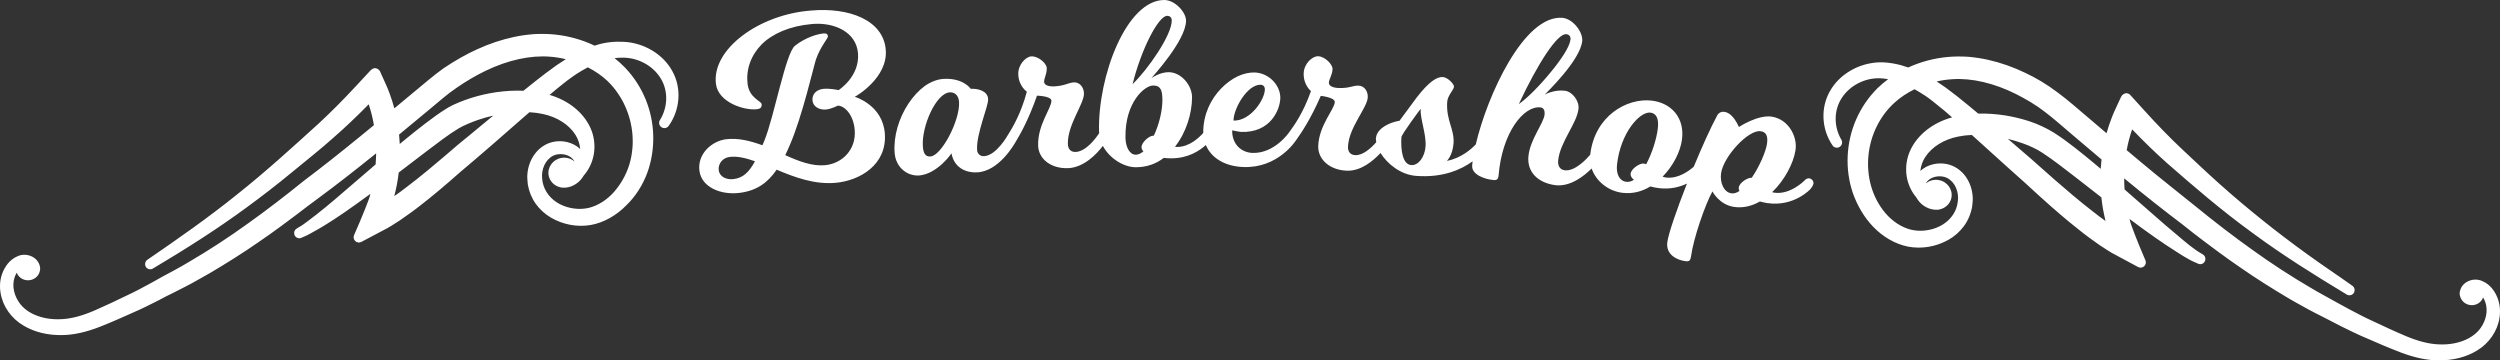 <svg width="333" height="48" viewBox="0 0 333 48" fill="none" xmlns="http://www.w3.org/2000/svg">
<rect x="0" y="0" width="333" height="48" fill="#333333" stroke="none"/>
<path d="M89.597 9.551C90.814 11.807 90.586 14.646 89.065 16.774C88.848 17.081 88.424 17.157 88.109 16.947C87.793 16.738 87.7 16.319 87.899 16.001C88.984 14.262 89.028 12.062 87.979 10.398C86.944 8.725 84.952 7.66 82.909 7.679C82.563 7.678 82.215 7.699 81.859 7.745C82.367 8.147 82.836 8.571 83.259 9.014C85.628 11.492 86.939 14.735 87.013 18.137C87.045 19.85 86.772 21.503 86.206 23.053C85.586 24.704 84.628 26.185 83.436 27.34C82.085 28.718 80.412 29.654 78.707 29.967C76.883 30.28 74.999 29.928 73.377 28.982C72.572 28.51 71.867 27.863 71.338 27.111C70.817 26.374 70.459 25.496 70.305 24.574L70.274 24.24C70.243 23.906 70.212 23.559 70.25 23.179C70.285 22.724 70.383 22.262 70.538 21.82C70.884 20.841 71.515 20.01 72.314 19.479C73.217 18.866 74.387 18.657 75.515 18.916C76.205 19.075 76.816 19.401 77.281 19.849C77.225 19.19 77.019 18.556 76.67 17.991C75.815 16.615 74.231 15.593 72.324 15.187C71.759 15.063 71.155 14.983 70.52 14.947L69.715 15.65C66.962 18.064 64.147 20.532 61.327 22.898C59.248 24.74 57.628 26.099 56.06 27.311C55.214 27.986 54.328 28.617 53.263 29.354L52.142 30.067C51.969 30.178 51.795 30.289 51.63 30.373L48.12 32.227C47.859 32.365 47.541 32.318 47.325 32.114C47.108 31.91 47.042 31.592 47.161 31.322C48.239 28.88 49.208 26.45 49.272 26.07L49.337 25.82C48.07 26.754 46.941 27.561 45.861 28.305C44.867 28.988 43.974 29.571 43.127 30.085L42.782 30.289C42.416 30.512 42.045 30.715 41.66 30.926L41.428 31.057C41.254 31.158 41.079 31.258 40.894 31.342L40.142 31.676C39.802 31.827 39.42 31.685 39.256 31.359C39.092 31.032 39.208 30.629 39.523 30.439L40.225 30.016C40.352 29.937 40.474 29.845 40.596 29.753L40.847 29.567C41.159 29.353 41.447 29.102 41.743 28.884L42.099 28.613C42.923 27.971 43.736 27.3 44.539 26.621C45.908 25.445 47.262 24.282 48.61 23.124L50.031 21.902C50.072 21.408 50.096 20.914 50.102 20.423C47.216 22.756 44.704 24.707 42.255 26.51C41.327 27.19 40.385 27.906 39.445 28.628L37.439 30.121C36.477 30.823 35.517 31.525 34.529 32.188C33.51 32.91 32.443 33.596 31.379 34.281L29.579 35.404C28.545 36.031 27.478 36.677 26.385 37.263C25.311 37.882 24.172 38.454 23.072 39.007C22.417 39.306 21.777 39.661 21.135 39.997C20.042 40.552 18.914 41.124 17.757 41.619C16.384 42.239 14.888 42.902 13.322 43.522C11.445 44.253 9.804 44.614 8.284 44.633C6.359 44.671 4.58 44.235 3.143 43.374C1.527 42.439 0.372 40.82 0.081 39.044C-0.084 38.103 0.004 37.16 0.34 36.324C0.634 35.586 1.221 34.605 2.331 34.135C2.853 33.881 3.542 33.867 4.134 34.115C4.676 34.341 5.084 34.762 5.253 35.268C5.262 35.297 5.292 35.401 5.3 35.431C5.379 35.713 5.361 35.99 5.262 36.249C5.132 36.705 4.73 37.105 4.207 37.264C3.387 37.514 2.515 37.094 2.228 36.325C2.094 36.546 2.004 36.767 1.948 36.931C1.754 37.507 1.727 38.14 1.869 38.758C1.996 39.355 2.279 39.948 2.686 40.488C3.077 40.982 3.579 41.396 4.173 41.71C5.324 42.329 6.74 42.606 8.272 42.509C9.548 42.439 10.903 42.078 12.548 41.378C14.089 40.709 15.663 39.956 16.863 39.373C17.97 38.863 19.056 38.274 20.108 37.704L21.711 36.809C22.85 36.203 24.03 35.575 25.147 34.901C27.815 33.343 30.456 31.621 33.016 29.776C35.471 28.032 37.989 26.087 40.525 24.043C42.779 22.347 45.189 20.447 47.91 18.226C48.48 17.759 49.045 17.296 49.611 16.831L49.804 16.673L49.784 16.552C49.635 15.674 49.409 14.783 49.112 13.893C47.484 15.548 45.941 17.009 44.406 18.348C42.66 19.912 40.792 21.373 38.874 22.957C36.955 24.541 34.95 26.097 32.871 27.616C28.926 30.52 24.708 33.191 20.374 35.766C20.056 35.965 19.64 35.874 19.438 35.559C19.236 35.244 19.319 34.819 19.628 34.602C23.751 31.78 27.784 28.959 31.545 25.927C35.517 22.78 39.166 19.427 42.495 16.407C44.119 14.906 45.756 13.258 47.511 11.362L49.346 9.387C49.465 9.26 49.702 9.101 49.876 9.082C50.2 9.047 50.533 9.27 50.645 9.566L51.468 11.389C51.648 11.791 51.728 12.008 51.796 12.197L51.895 12.454C52.141 13.114 52.351 13.775 52.525 14.433L55.255 12.163L57.106 10.626C57.75 10.095 58.412 9.572 59.096 9.086C60.643 8.049 62.095 7.228 63.531 6.575C65.156 5.826 66.841 5.264 68.529 4.909C69.367 4.731 70.243 4.61 71.204 4.539C72.177 4.493 73.088 4.515 73.932 4.602C75.778 4.797 77.552 5.295 79.205 6.082C80.529 5.616 81.83 5.514 83.037 5.568C85.805 5.689 88.387 7.253 89.597 9.551ZM65.704 15.398C65.015 15.554 64.34 15.744 63.69 15.967C63.229 16.125 62.774 16.3 62.328 16.493L61.66 16.794L61.066 17.119C59.702 17.939 58.313 19.028 56.968 20.038L56.078 20.714C55.093 21.466 54.101 22.224 53.104 22.986L53.08 23.211C52.973 24.107 52.793 25.047 52.52 26.125C53.073 25.738 53.624 25.338 54.167 24.914C56.106 23.445 57.965 21.875 59.374 20.67L59.375 20.669L60.948 19.317L62.538 18.016C63.6 17.137 64.659 16.261 65.704 15.398ZM72.602 9.815C73.087 9.458 73.564 9.109 74.048 8.753L74.36 8.543C74.693 8.318 75.026 8.095 75.37 7.886C74.673 7.717 73.969 7.605 73.266 7.551C70.657 7.343 67.68 7.99 64.701 9.421C63.383 10.055 62.068 10.825 60.796 11.711C60.164 12.145 59.564 12.59 58.97 13.096L57.133 14.631C55.809 15.728 54.486 16.825 53.157 17.926C53.198 18.34 53.229 18.758 53.247 19.177L54.218 18.376C55.048 17.699 55.889 17.032 56.746 16.375C57.634 15.704 58.513 15.054 59.497 14.446L59.743 14.302C59.925 14.19 60.109 14.096 60.293 14.005C60.566 13.884 60.831 13.769 61.095 13.652C61.634 13.429 62.179 13.23 62.732 13.054C63.813 12.708 64.96 12.447 66.136 12.275C67.389 12.103 68.595 12.04 69.728 12.087L69.854 11.983C70.754 11.255 71.669 10.531 72.602 9.815ZM80.904 10.776L80.903 10.775C80.161 10.079 79.286 9.474 78.298 8.968C77.821 9.22 77.344 9.499 76.874 9.799C76.543 10.007 76.236 10.232 75.929 10.456L75.508 10.762L74.196 11.809L73.204 12.641C75.724 13.377 77.7 14.972 78.637 17.015C79.145 18.12 79.303 19.39 79.088 20.589C78.9 21.631 78.427 22.618 77.753 23.38C77.698 23.478 77.638 23.572 77.573 23.661C76.985 24.513 75.984 25.045 75.027 24.997C74.881 24.99 74.818 24.985 74.755 24.976C74.713 24.968 74.672 24.958 74.634 24.945C73.838 24.771 73.212 24.144 73.076 23.352C72.889 22.268 73.656 21.227 74.784 21.032C75.44 20.919 76.073 21.115 76.523 21.513C76.503 21.469 76.479 21.428 76.453 21.389C76.171 20.951 75.667 20.652 75.061 20.558C74.783 20.515 74.507 20.518 74.246 20.562C73.894 20.623 73.573 20.761 73.321 20.966C72.853 21.324 72.507 21.853 72.33 22.473C72.245 22.769 72.199 23.075 72.194 23.386C72.19 23.534 72.199 23.674 72.221 23.815L72.249 24.047C72.257 24.127 72.263 24.207 72.283 24.285C72.531 25.51 73.38 26.577 74.56 27.185C75.729 27.798 77.178 27.98 78.431 27.688C79.649 27.389 80.843 26.633 81.794 25.559C82.679 24.547 83.373 23.338 83.794 22.024C83.998 21.375 84.138 20.711 84.207 20.05C84.287 19.41 84.3 18.75 84.25 18.018C84.058 15.288 82.851 12.647 80.904 10.776ZM329.923 46.7C328.505 47.569 326.728 48.022 324.793 47.999C323.272 47.993 321.619 47.646 319.732 46.93C318.149 46.322 316.64 45.67 315.244 45.057C314.09 44.577 312.951 44.013 311.85 43.469L309.911 42.468C308.808 41.91 307.662 41.34 306.565 40.707C305.483 40.13 304.412 39.482 303.372 38.853L301.563 37.725C300.5 37.041 299.438 36.357 298.408 35.629C297.429 34.972 296.466 34.269 295.501 33.565L293.521 32.089C292.578 31.37 291.633 30.652 290.713 29.905C288.322 28.096 285.768 26.089 282.938 23.755C282.94 24.245 282.958 24.739 282.993 25.234L284.436 26.498C285.762 27.656 287.093 28.82 288.437 29.995C289.24 30.673 290.048 31.354 290.868 32.045L291.209 32.324C291.499 32.562 291.788 32.802 292.095 33.016L292.348 33.203C292.469 33.295 292.591 33.388 292.722 33.468L293.421 33.891C293.735 34.081 293.851 34.484 293.684 34.81C293.519 35.136 293.139 35.285 292.794 35.126L292.044 34.792C291.856 34.708 291.683 34.61 291.508 34.509L291.273 34.376C290.89 34.17 290.526 33.935 290.163 33.7L289.832 33.487C288.984 32.947 288.092 32.368 287.101 31.67C286.022 30.916 284.901 30.101 283.648 29.16L283.695 29.338C283.768 29.786 284.713 32.223 285.772 34.676C285.889 34.946 285.821 35.264 285.602 35.466C285.383 35.668 285.061 35.71 284.804 35.572L281.292 33.684C281.135 33.603 280.963 33.49 280.791 33.377L279.698 32.672C278.82 32.054 277.826 31.347 276.888 30.583C275.34 29.366 273.734 27.994 271.678 26.136L269.599 24.233C268.902 23.613 268.208 22.993 267.516 22.375C266.129 21.121 264.751 19.878 263.398 18.653L262.65 17.977C262.016 18.002 261.411 18.072 260.847 18.187C258.93 18.563 257.327 19.561 256.439 20.923C256.081 21.478 255.861 22.107 255.79 22.765C256.265 22.327 256.884 22.009 257.577 21.862C258.709 21.621 259.877 21.846 260.775 22.479C261.556 23.015 262.171 23.856 262.497 24.84C262.646 25.285 262.734 25.749 262.762 26.217C262.792 26.579 262.755 26.922 262.719 27.255L262.689 27.529C262.509 28.514 262.134 29.385 261.598 30.114C261.053 30.857 260.335 31.492 259.52 31.95C257.872 32.87 255.974 33.191 254.157 32.851C252.443 32.508 250.779 31.55 249.455 30.148C248.291 28.928 247.38 27.353 246.799 25.711C246.269 24.148 246.035 22.489 246.11 20.778C246.266 17.382 247.662 14.158 250.081 11.749C250.512 11.327 250.987 10.927 251.5 10.55C251.151 10.486 250.811 10.445 250.474 10.428C248.433 10.336 246.415 11.38 245.343 13.019C244.251 14.664 244.237 16.864 245.278 18.623C245.468 18.945 245.364 19.361 245.044 19.564C244.725 19.768 244.304 19.683 244.092 19.372C242.624 17.212 242.474 14.371 243.748 12.141C245.012 9.876 247.629 8.366 250.402 8.299C251.592 8.292 252.865 8.522 254.178 8.986C255.845 8.225 257.622 7.754 259.46 7.586C260.304 7.512 261.213 7.504 262.162 7.562C263.135 7.649 264.002 7.785 264.835 7.972C266.505 8.35 268.171 8.935 269.779 9.71C271.193 10.373 272.622 11.215 274.122 12.348C274.796 12.854 275.45 13.372 276.083 13.91L277.905 15.46L280.593 17.747C280.776 17.09 280.992 16.437 281.238 15.796L281.347 15.523C281.419 15.334 281.502 15.118 281.687 14.715L282.53 12.893C282.657 12.619 282.994 12.385 283.3 12.421C283.482 12.44 283.635 12.523 283.753 12.652L285.627 14.718C287.352 16.625 288.965 18.285 290.563 19.791C292.204 21.325 293.921 22.961 295.731 24.576C297.542 26.19 299.442 27.793 301.42 29.377C303.297 30.878 305.239 32.354 307.232 33.794C309.222 35.246 311.28 36.599 313.333 38.062C313.642 38.277 313.729 38.7 313.527 39.017C313.326 39.333 312.905 39.429 312.589 39.232C308.255 36.623 304.027 33.974 300.089 31.065C295.933 28.059 292.12 24.767 288.638 21.717C287.119 20.365 285.596 18.892 284.001 17.231C283.695 18.114 283.46 19.002 283.301 19.873L283.277 20.004L283.454 20.153L285.146 21.57C287.828 23.826 290.232 25.683 292.452 27.485C294.973 29.547 297.489 31.476 299.936 33.221C302.495 35.067 305.14 36.79 307.806 38.345C308.932 39.036 310.127 39.63 311.257 40.288L312.869 41.167C313.926 41.727 315.019 42.307 316.121 42.801C317.342 43.379 318.926 44.119 320.482 44.775C322.135 45.462 323.498 45.807 324.772 45.868C326.315 45.952 327.729 45.663 328.87 45.034C329.464 44.712 329.961 44.291 330.353 43.783C330.747 43.253 331.02 42.655 331.138 42.067C331.274 41.435 331.238 40.802 331.037 40.225C330.98 40.063 330.887 39.843 330.751 39.624C330.475 40.398 329.608 40.825 328.787 40.584C328.265 40.43 327.86 40.035 327.703 39.525C327.619 39.317 327.6 39.041 327.664 38.776C327.674 38.742 327.731 38.562 327.746 38.53C327.884 38.088 328.285 37.664 328.825 37.431C329.413 37.178 330.098 37.179 330.656 37.447C331.738 37.893 332.336 38.868 332.638 39.604C332.982 40.436 333.083 41.379 332.932 42.33C332.666 44.111 331.536 45.742 329.923 46.7ZM260.018 15.632L259.036 14.779L257.352 13.415C257.05 13.185 256.745 12.954 256.422 12.741C255.955 12.431 255.486 12.146 255.016 11.888C254.02 12.378 253.133 12.969 252.376 13.652C250.398 15.426 249.133 18.01 248.875 20.739C248.805 21.469 248.803 22.134 248.865 22.768C248.918 23.449 249.041 24.125 249.23 24.788C249.615 26.138 250.279 27.387 251.146 28.398C252.077 29.486 253.257 30.259 254.48 30.579C255.743 30.898 257.187 30.73 258.366 30.139C259.564 29.548 260.436 28.494 260.696 27.32C260.729 27.203 260.736 27.124 260.745 27.047L260.78 26.806C260.803 26.668 260.816 26.525 260.816 26.383C260.815 26.068 260.776 25.76 260.696 25.465C260.531 24.843 260.193 24.308 259.749 23.959C259.303 23.579 258.652 23.417 257.998 23.509C257.391 23.594 256.88 23.884 256.597 24.306C256.569 24.348 256.543 24.391 256.521 24.437C256.979 24.05 257.615 23.865 258.267 23.988C259.393 24.2 260.138 25.252 259.931 26.332C259.779 27.123 259.139 27.738 258.337 27.899C258.298 27.912 258.259 27.921 258.218 27.927C258.212 27.928 258.2 27.93 258.187 27.93L258.171 27.933C258.119 27.936 258.047 27.94 258.03 27.941C256.986 27.974 255.993 27.433 255.413 26.559C255.358 26.479 255.302 26.386 255.248 26.288C254.588 25.518 254.136 24.524 253.969 23.481C253.781 22.278 253.967 21.012 254.5 19.917C255.48 17.894 257.487 16.332 260.018 15.632ZM267.677 15.479C268.637 15.66 269.568 15.904 270.456 16.203C271.006 16.38 271.541 16.609 272.067 16.857C272.33 16.989 272.589 17.118 272.847 17.247C273.035 17.357 273.218 17.463 273.399 17.569L273.626 17.705C274.617 18.33 275.483 18.986 276.356 19.66C277.207 20.325 278.037 21 278.856 21.681L279.816 22.49C279.839 22.07 279.875 21.653 279.922 21.24C278.612 20.131 277.306 19.024 276.001 17.92L274.189 16.37C273.603 15.873 273.02 15.386 272.409 14.925C271.169 13.955 269.861 13.211 268.562 12.542C265.623 11.071 262.676 10.378 260.07 10.549C259.367 10.591 258.663 10.693 257.964 10.852C258.302 11.067 258.634 11.297 258.964 11.529L259.244 11.724C259.737 12.099 260.204 12.456 260.674 12.813C261.596 13.547 262.494 14.285 263.376 15.026L263.502 15.131C264.631 15.101 265.833 15.182 267.075 15.372L267.677 15.479ZM280.458 29.435C280.195 28.351 280.025 27.414 279.929 26.514L279.907 26.293C278.922 25.524 277.937 24.757 276.961 23.996L276.08 23.314C274.753 22.285 273.376 21.22 272.016 20.334L271.415 19.97C271.236 19.879 271.019 19.769 270.8 19.657C270.359 19.434 269.905 19.269 269.446 19.098C268.804 18.867 268.135 18.666 267.45 18.5C268.477 19.385 269.519 20.28 270.562 21.178C271.598 22.095 272.636 23.015 273.667 23.927C275.057 25.14 276.892 26.721 278.812 28.203C279.352 28.634 279.9 29.038 280.458 29.435ZM283.766 16.088L283.76 16.071L283.748 16.083L283.766 16.088ZM283.785 16.063H283.775L283.778 16.073L283.785 16.063ZM113.85 12.892C113.899 12.903 114.831 13.185 115.785 13.933C116.74 14.68 117.713 15.893 117.859 17.763C118.179 21.976 114.491 24.072 111.284 24.353C108.505 24.596 105.853 23.625 103.452 22.601C102.235 24.377 100.762 25.398 98.548 25.685C96.03 26.013 93.454 24.948 93.165 22.76C92.861 20.447 94.868 18.787 96.681 18.552C98.304 18.34 99.939 18.764 101.552 19.348L101.828 18.708C103.178 15.331 104.657 7.041 105.898 6.088C107.338 4.949 108.953 4.521 109.693 4.457C110.143 4.417 110.257 4.597 110.279 4.849C110.303 5.1 109.298 6.169 108.69 7.9C108.385 8.813 106.877 15.466 105.207 19.315C105.007 19.806 104.799 20.236 104.594 20.665C106.411 21.487 108.168 22.156 109.875 22.006C112.169 21.805 114.071 19.93 113.847 17.291C113.672 15.249 112.491 14.087 111.598 14.069C111.598 14.069 110.717 14.527 110.024 14.588C109.111 14.668 108.303 14.2 108.223 13.385C108.135 12.474 108.847 11.906 109.703 11.831C110.59 11.753 111.699 12.004 111.699 12.004C111.699 12.004 114.54 10.204 114.286 7.093C114.052 4.233 111.083 2.942 108.178 3.197C105.194 3.461 102.92 4.469 101.461 5.902C100.006 7.389 99.357 9.254 99.573 11.149C99.793 13.06 101.403 13.455 101.448 13.862C101.497 14.301 101.293 14.486 100.853 14.544C99.191 14.759 95.674 13.659 95.365 11.187C94.771 6.55 101.144 1.896 108.071 1.402C112.998 0.969 117.688 2.617 117.986 6.674C118.258 10.353 114.06 12.81 113.85 12.892ZM100.563 21.481C99.317 21.039 98.181 20.774 97.187 20.903C96.223 21.028 95.629 21.837 95.735 22.681C95.841 23.526 96.745 23.981 97.732 23.852C98.999 23.687 99.784 22.918 100.563 21.481ZM241.551 24.476C241.506 24.756 241.152 25.181 241.152 25.181C241.152 25.181 238.964 27.592 235.367 27.047C235.089 27.005 234.756 26.922 234.42 26.839C233.355 27.443 232.181 27.744 230.952 27.557C228.987 27.258 228.095 25.496 228.095 25.496C227.133 27.231 225.562 31.744 225.239 34.183C225.172 34.683 224.996 34.843 224.57 34.798C223.416 34.667 221.872 33.953 222.085 32.264C222.228 31.145 223.338 27.915 224.704 24.45C223.761 24.898 222.532 25.239 221.019 25.067C220.647 25.024 220.248 24.948 219.824 24.836C218.738 25.506 217.48 25.839 216.153 25.688C214.217 25.467 212.584 24.136 212.007 22.442C210.965 23.477 209.167 24.892 207.197 24.668C204.856 24.368 203.398 22.918 203.582 20.852C203.783 18.591 205.625 16.421 205.736 15.259C205.795 14.631 205.57 14.331 205.127 14.297C202.911 14.13 200.073 17.68 199.607 23.4C199.575 23.777 199.431 24.018 198.997 23.986C197.759 23.893 196.001 23.256 196.092 22.06C196.111 21.881 196.13 21.687 196.152 21.485C194.717 22.532 192.278 23.703 188.638 23.429C186.535 23.274 184.776 21.805 183.885 20.379C182.873 21.461 181.255 22.802 179.412 22.737C177.058 22.654 175.528 21.18 175.589 19.447C175.686 16.675 177.753 14.57 177.795 13.594C177.821 12.964 175.928 12.771 175.928 12.771C174.615 15.785 173.364 17.666 172.677 18.619C172.672 18.625 172.663 18.635 172.658 18.642C172.5 18.884 170.18 22.411 165.636 22.248C163.23 22.174 161.359 21.087 160.618 19.32C159.747 20.103 158.249 21.077 156.076 21.087C155.764 21.088 155.391 21.09 155.018 21.029C153.995 21.823 152.758 22.27 151.3 22.277C149.725 22.285 147.806 21.132 146.902 19.432C146.018 20.596 144.372 22.271 142.334 22.397C139.981 22.505 138.348 21.161 138.281 19.427C138.173 16.655 140.078 14.39 140.049 13.413C140.029 12.783 138.127 12.743 138.127 12.743C137.039 15.856 135.933 17.832 135.319 18.838C135.314 18.845 135.304 18.86 135.299 18.869C135.123 19.181 133.081 22.823 130.153 22.958C128.45 23.036 127.063 22.183 126.737 20.431C126.737 20.431 126.263 21.123 125.498 21.83C124.731 22.531 123.676 23.246 122.503 23.367C120.837 23.513 119.313 22.287 119.165 20.369C118.993 18.105 119.751 15.689 121.005 13.799C121.631 12.855 122.379 12.039 123.191 11.447C124.003 10.886 124.878 10.543 125.753 10.504C128.328 10.385 129.297 11.824 129.297 11.824C130.248 11.78 131.566 12.098 131.621 13.201C131.664 14.147 130.027 17.819 130.147 19.96C130.175 20.464 130.537 20.827 131.066 20.802C132.742 20.725 134.273 17.941 134.273 17.941C134.273 17.941 134.303 17.893 134.345 17.83C134.896 16.941 136.006 15.098 136.776 12.208C136.776 12.208 135.701 11.5 135.635 9.925C135.58 8.633 136.623 7.543 137.39 7.508C138.286 7.468 139.406 8.426 139.427 9.057C139.454 9.876 139.059 10.399 139.076 10.903C139.091 11.344 139.67 11.539 140.429 11.504C141.855 11.439 142.286 11.008 143.047 10.973C143.809 10.93 144.365 11.62 144.385 12.444C144.415 13.833 142.161 16.636 142.24 19.185C142.261 19.909 142.676 20.269 143.298 20.24C144.679 20.162 145.99 18.391 146.419 17.722C146.415 17.66 146.393 17.604 146.392 17.542C146.207 10.165 150.039 0.024 155.07 2.31588e-05C156.499 -0.007 157.985 1.626 157.981 2.761C157.96 5.409 153.474 10.255 153.36 10.413C153.486 10.318 154.531 9.62 155.644 9.614C157.332 9.606 158.789 11.364 158.781 12.973C158.773 15.117 158.005 17.643 156.511 19.542C156.604 19.574 156.698 19.574 156.823 19.573C158.465 19.565 159.767 18.28 160.28 17.698L160.27 17.601C160.285 15.188 161.297 13.181 162.664 11.776C163.347 11.076 164.117 10.516 164.89 10.148C165.662 9.802 166.437 9.63 167.128 9.654C169.069 9.722 170.583 11.417 170.536 13.088C170.494 14.601 169.248 17.711 165.31 17.571C164.967 17.549 164.124 17.361 164.124 17.361C164.099 19.205 165.329 20.308 166.821 20.369C169.774 20.474 171.701 17.64 171.701 17.64C171.701 17.64 171.733 17.598 171.777 17.54C172.392 16.7 173.637 14.95 174.62 12.128C174.62 12.128 173.601 11.334 173.651 9.759C173.691 8.466 174.811 7.465 175.578 7.492C176.473 7.523 177.519 8.57 177.493 9.201C177.46 10.02 177.027 10.51 177.008 11.014C176.991 11.455 177.553 11.696 178.312 11.723C179.738 11.774 180.2 11.38 180.961 11.406C181.722 11.434 182.228 12.145 182.187 12.964C182.114 14.38 179.661 16.976 179.552 19.527C179.519 20.252 179.908 20.644 180.53 20.665C181.567 20.702 182.642 19.708 183.319 18.941C183.294 18.777 183.26 18.61 183.268 18.458C183.315 17.546 184.1 16.942 184.875 16.567C185.651 16.186 186.414 16.087 186.414 16.087C186.414 16.087 187.141 15.104 188.716 12.972C190.335 10.881 191.406 10.202 192.199 10.261C192.866 10.311 193.694 11.227 193.672 11.541C193.64 11.982 192.827 12.711 192.768 13.56C192.598 16.046 193.749 17.176 193.611 19.093C193.496 20.698 192.725 21.43 192.725 21.43C194.702 21.054 196.079 19.758 196.577 19.225C198.075 12.793 202.978 1.942 208.14 2.375C209.588 2.538 210.869 4.334 210.753 5.464C210.476 8.076 205.998 12.323 205.759 12.607C205.895 12.512 207.099 11.919 208.457 12.088C209.406 12.196 210.368 13.416 210.259 14.482C210.058 16.427 207.783 18.929 207.548 21.377C207.478 22.099 207.803 22.612 208.423 22.682C209.782 22.838 211.293 21.222 211.818 20.609C212.411 15.419 216.72 13.028 219.989 13.4C222.614 13.698 224.413 15.681 224.043 18.558C223.831 20.216 222.86 22.104 221.457 23.532C221.609 23.581 221.759 23.629 221.945 23.651C223.579 23.837 225.033 22.715 225.612 22.198C226.719 19.515 227.878 16.962 228.739 15.36C228.946 15.008 229.29 14.838 229.698 14.9C230.137 14.967 230.867 15.268 231.627 16.915C231.627 16.915 234.136 15.254 235.993 15.536C238.227 15.874 239.443 18.196 239.161 20.003C238.892 21.747 237.717 23.993 236.055 25.59C236.143 25.636 236.235 25.65 236.328 25.663C238.425 25.982 240.305 24.098 240.305 24.098C240.305 24.098 240.622 23.699 240.995 23.756C241.339 23.806 241.605 24.133 241.551 24.476ZM164.3 16.065C166.586 16.117 168.444 13.27 168.478 11.94C168.487 11.53 168.27 11.302 167.92 11.289C166.173 11.231 164.32 14.402 164.3 16.065ZM127.748 13.6C127.695 12.687 127.163 12.27 126.53 12.299C124.684 12.378 122.734 16.832 122.924 19.502C122.987 20.417 123.269 20.889 123.921 20.845C125.406 20.778 127.879 16.024 127.748 13.6ZM150.859 11.213C152.982 9.153 156.074 4.661 156.078 2.737C156.077 2.358 155.851 2.107 155.464 2.11C154.298 2.115 152.004 6.572 150.859 11.213ZM154.832 13.306C154.827 12.077 154.635 11.384 153.588 11.389C152.474 11.394 149.839 13.614 149.911 18.312C149.929 19.604 150.472 20.611 151.282 20.607C151.624 20.605 151.964 20.446 152.305 20.16C152.147 20.004 152.052 19.815 152.05 19.626C152.043 18.932 153.099 18.075 153.6 18.073H153.693C154.373 16.619 154.837 14.788 154.832 13.306ZM189.886 19.477C189.99 17.873 189.147 15.786 189.226 14.496C189.226 14.496 186.685 17.878 186.666 18.287C186.56 20.112 186.861 21.906 187.978 21.99C188.939 22.062 189.794 20.893 189.886 19.477ZM209.191 5.253C209.228 4.876 209.03 4.6 208.644 4.556C207.464 4.389 204.839 8.437 202.305 13.864C203.471 13.05 205.137 11.357 206.546 9.63C207.953 7.924 209.097 6.216 209.191 5.253ZM220.822 17.111C220.992 15.702 220.557 15.082 219.832 14.999C218.411 14.838 215.856 17.688 215.387 21.919C215.247 23.172 215.704 24.114 216.633 24.219C216.974 24.257 217.298 24.167 217.637 23.952C217.322 23.694 217.164 23.423 217.197 23.14C217.276 22.451 218.432 21.726 218.931 21.783C219.055 21.797 219.176 21.842 219.266 21.884C220.075 20.39 220.655 18.488 220.822 17.111ZM235.363 19.168C235.529 18.046 235.213 17.583 234.524 17.479C232.889 17.231 229.544 20.869 229.246 23.088C229.079 24.306 229.593 25.596 230.611 25.751C230.949 25.803 231.31 25.698 231.693 25.437C231.619 25.298 231.58 25.132 231.601 24.977C231.693 24.32 232.805 23.628 233.336 23.677C234.383 22.145 235.215 20.166 235.363 19.168Z" fill="white"/>
</svg>
